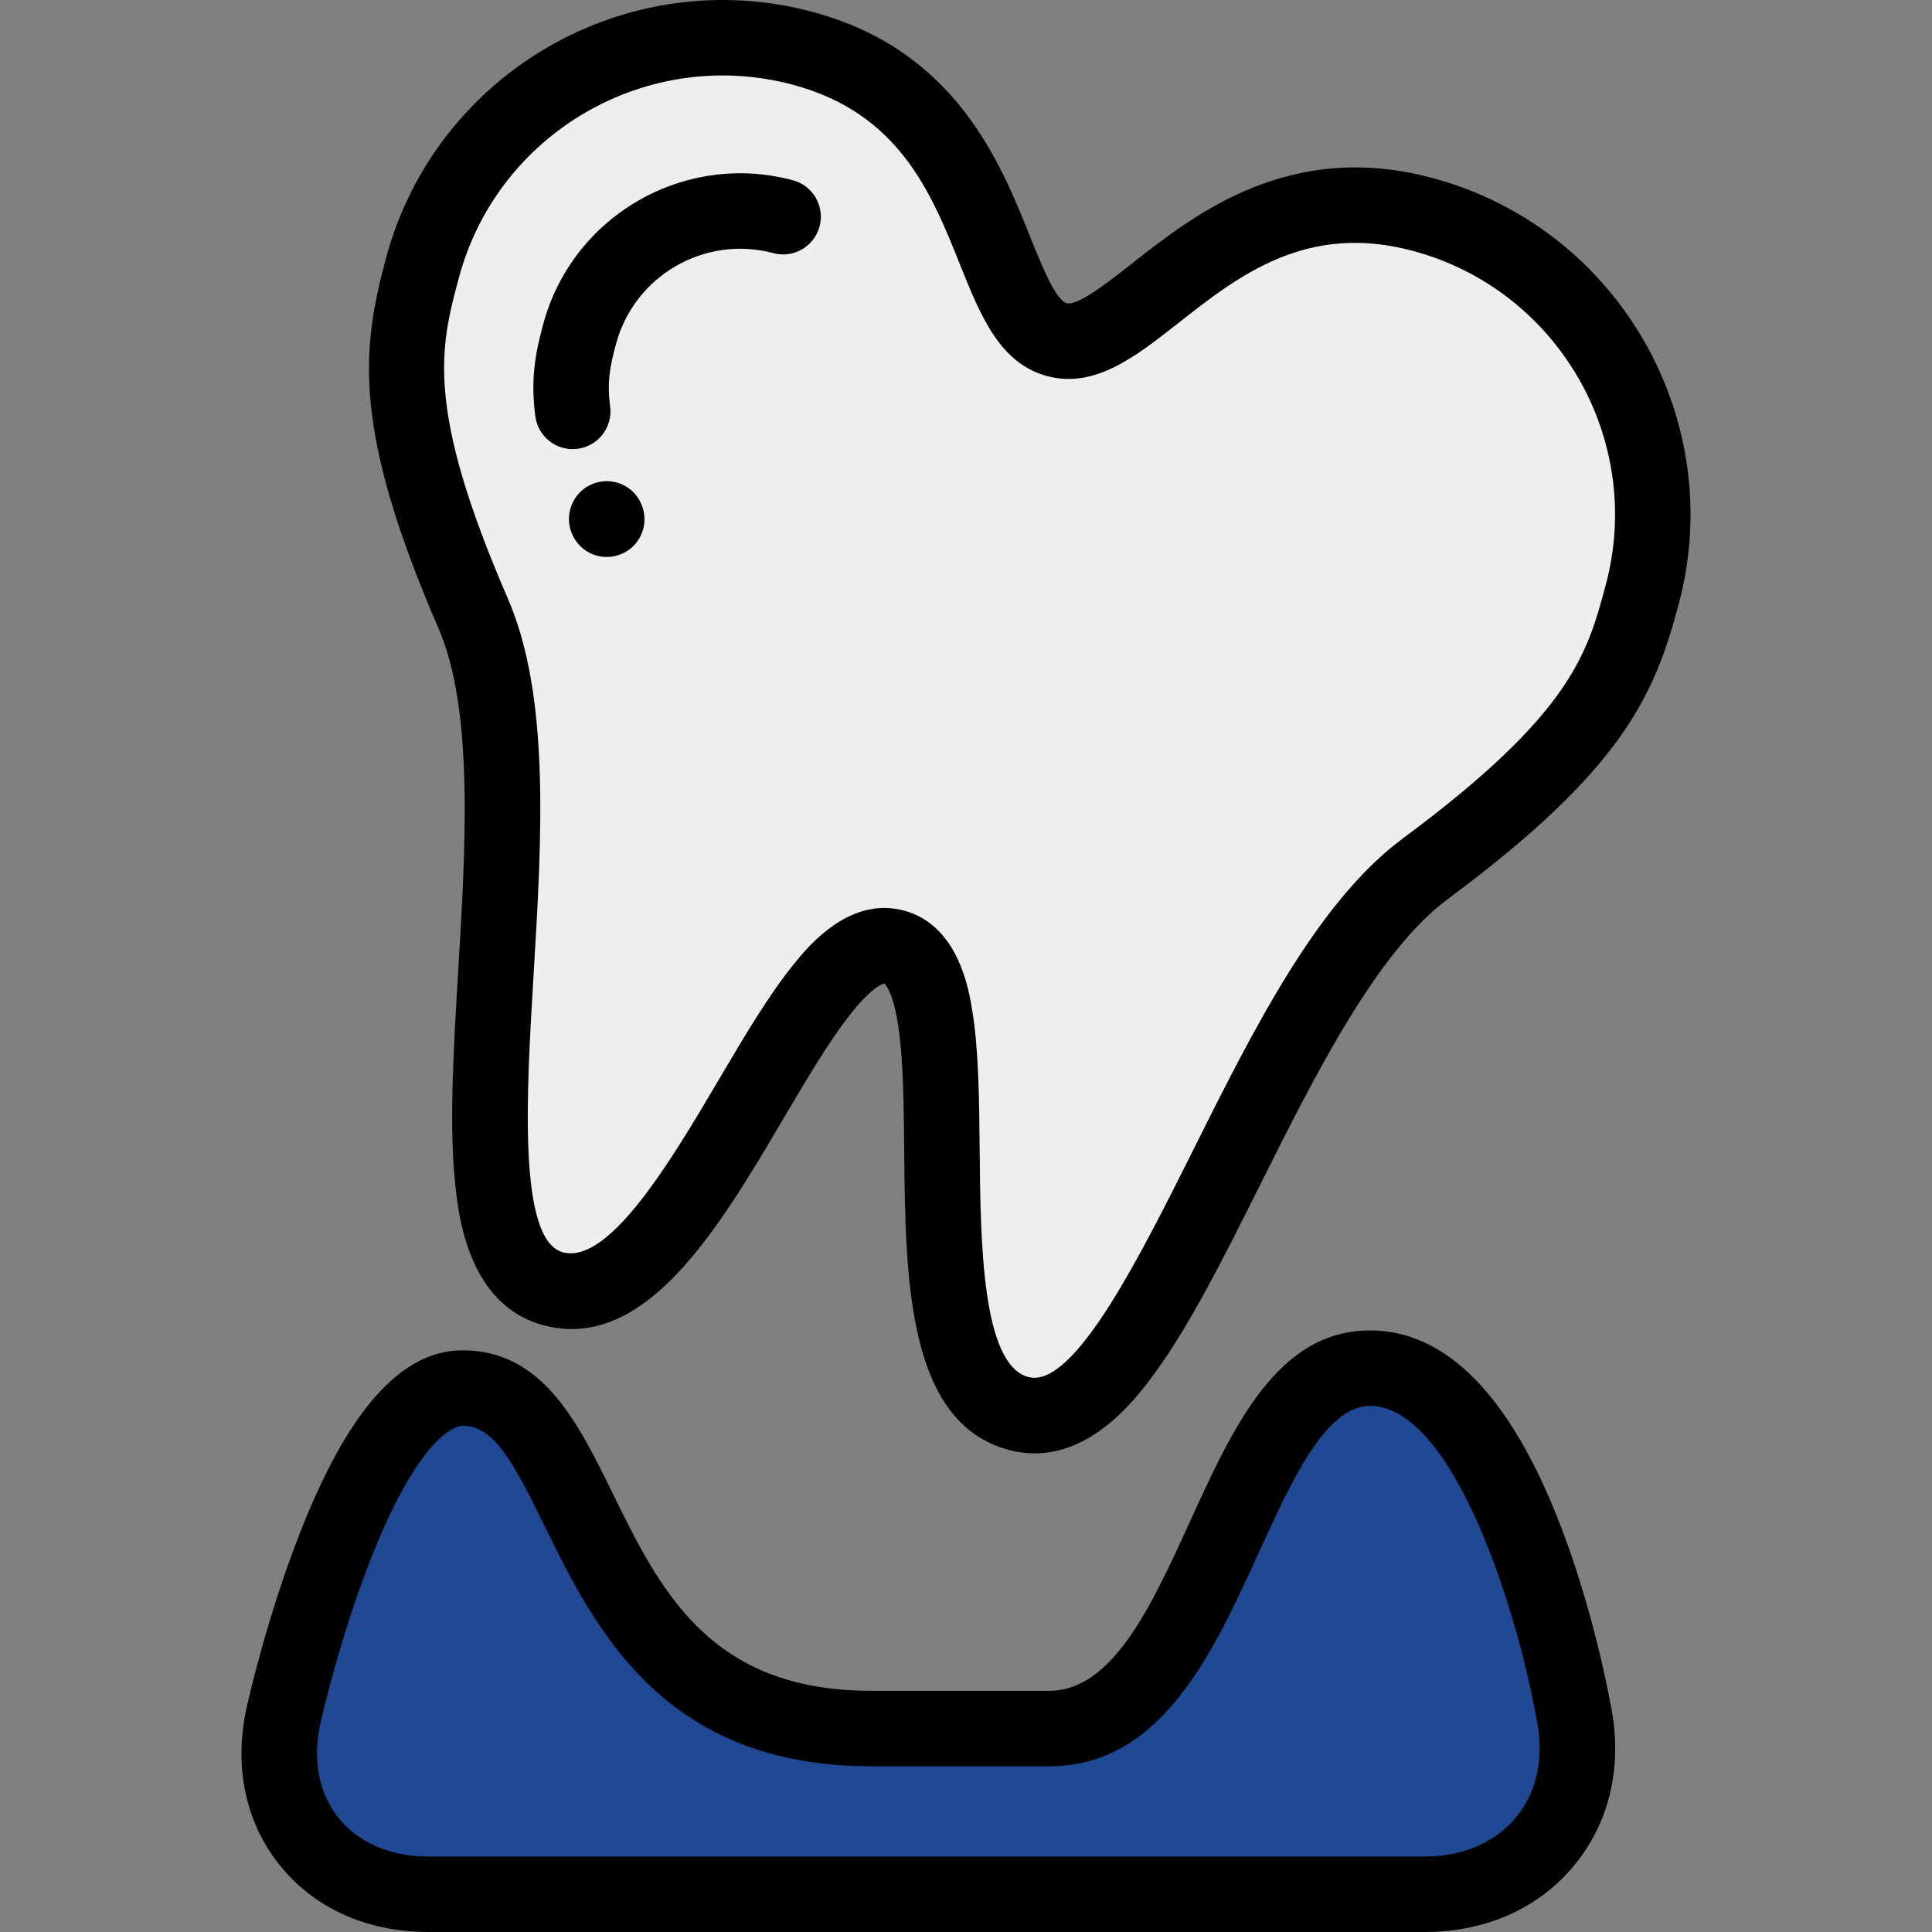 <?xml version="1.0" encoding="iso-8859-1"?>
<!-- Generator: Adobe Illustrator 19.0.0, SVG Export Plug-In . SVG Version: 6.00 Build 0)  -->
<svg version="1.1" id="Layer_1" xmlns="http://www.w3.org/2000/svg" xmlns:xlink="http://www.w3.org/1999/xlink" x="0px" y="0px"
	 viewBox="0 0 512 512" style="enable-background:new 0 0 512 512;" xml:space="preserve">
<rect x="0" y="0" width="512" height="512" fill="#808080" stroke="none"/>
<path style="fill:#1F4993;" d="M363.06,362.577c-37.921,0-40.297,95.5-84.951,95.5c-16.133,0-31.173,0-47.306,0
	c-82.06,0-71.03-90.229-108.193-90.229c-28.006,0-47.193,85.551-47.193,85.551C68.845,480.131,85.989,502,113.521,502h264.015
	c27.531,0,45.248-22.004,39.37-48.896C416.905,453.105,400.982,362.577,363.06,362.577z"/>
<path style="fill:#EFEEEE;" d="M236.956,250.97c26.498,7.1-3.519,113.836,32.966,123.612S332.016,264.119,377.71,230.24
	s51.87-51.669,57.483-72.618c11.764-43.905-14.291-89.033-58.196-100.797c-53.427-14.316-76.545,38.64-96.912,33.182
	c-20.366-5.457-13.91-62.876-67.336-77.192C168.844,1.05,123.716,27.105,111.952,71.01c-5.614,20.949-9.161,39.443,13.473,91.631
	S110.114,331.762,146.6,341.538S210.457,243.87,236.956,250.97z"/>
<path d="M377.536,512H113.52c-16.455,0-30.558-6.431-39.711-18.108c-9.135-11.652-12.019-26.842-8.126-42.783
	c0.416-1.837,5.239-22.794,13.506-44.103c12.834-33.079,27.036-49.159,43.422-49.159c21.186,0,30.562,19.143,39.63,37.655
	c12.659,25.846,25.749,52.574,68.563,52.574h47.306c16.807,0,27.19-22.785,37.233-44.82c11.356-24.916,23.099-50.68,47.718-50.68
	c20.28,0,37.263,17.384,50.475,51.668c8.621,22.374,12.728,44.4,13.182,46.92c3.433,15.949,0.177,31.121-9.177,42.74
	C408.146,505.574,393.938,512,377.536,512z M122.61,377.848c-1.091,0-11.054,1.021-24.775,36.393
	c-7.936,20.452-12.614,41.14-12.66,41.347c-0.015,0.066-0.031,0.133-0.047,0.199c-2.43,9.881-0.859,19.032,4.421,25.767
	c5.281,6.737,13.794,10.447,23.971,10.447h264.015c10.229,0,18.904-3.777,24.425-10.637c5.521-6.857,7.358-16.135,5.175-26.124
	c-0.029-0.134-0.056-0.268-0.079-0.403c-4.741-26.837-21.734-82.261-43.996-82.261c-11.755,0-20.785,19.814-29.519,38.975
	c-12.076,26.495-25.762,56.526-55.433,56.526h-47.305c-55.288,0-73.342-36.861-86.525-63.775
	C136.005,387.407,130.918,377.848,122.61,377.848z"/>
<path d="M274.199,385.163c-2.201,0-4.492-0.286-6.864-0.922c-27.038-7.245-27.396-45.499-27.712-79.248
	c-0.111-11.926-0.217-23.19-1.409-31.988c-1.359-10.027-3.602-12.162-3.859-12.375c-0.191,0.037-3.196,0.636-9.506,8.794
	c-5.431,7.023-11.154,16.726-17.214,26.998c-17.149,29.07-36.584,62.019-63.623,54.775c-19.946-5.345-22.497-29.175-23.336-37.007
	c-1.707-15.945-0.509-35.872,0.761-56.969c1.947-32.374,4.153-69.067-5.187-90.603c-23.104-53.276-20.358-74.304-13.957-98.197
	c13.173-49.161,63.887-78.438,113.044-65.266c37.867,10.146,49.749,39.821,57.611,59.456c2.864,7.152,6.786,16.948,9.726,17.736
	c2.956,0.791,11.237-5.735,17.291-10.497c16.629-13.075,41.759-32.83,79.621-22.686c49.161,13.173,78.438,63.884,65.266,113.044
	c-6.401,23.892-14.538,43.477-61.185,78.062c-18.855,13.98-35.291,46.861-49.792,75.871c-9.45,18.905-18.376,36.761-27.826,49.717
	C301.959,369.466,290.508,385.163,274.199,385.163z M234.352,240.618c1.673,0,3.405,0.214,5.192,0.693
	c14.386,3.854,17.176,20.793,18.092,26.36c1.737,10.547,1.858,23.461,1.986,37.134c0.225,23.973,0.531,56.807,12.89,60.117
	c0.521,0.139,1.053,0.207,1.592,0.208c11.927,0.003,28.472-33.101,41.883-59.93c16.26-32.53,33.073-66.167,55.77-82.995
	c44.65-33.105,48.881-48.893,53.779-67.173c10.318-38.508-12.616-78.231-51.124-88.55c-28.2-7.556-46.2,6.601-62.083,19.09
	c-11.427,8.985-22.218,17.474-34.828,14.093c-12.61-3.379-17.714-16.125-23.116-29.619c-7.511-18.758-16.023-40.018-44.22-47.573
	c-38.506-10.317-78.232,12.616-88.551,51.125c-4.898,18.281-9.129,34.068,12.988,85.063c11.241,25.921,8.984,63.458,6.801,99.76
	c-1.883,31.293-4.225,70.238,7.788,73.457c12.366,3.312,29.041-24.969,41.222-45.618c6.947-11.778,13.51-22.901,20.287-31.167
	C213.829,251.274,222.568,240.618,234.352,240.618z M234.369,260.629h0.01H234.369z"/>
<path d="M160.806,147.603c-3.88,0-7.571-2.271-9.196-6.063c-2.197-5.066,0.11-10.997,5.177-13.194
	c5.067-2.197,10.938,0.087,13.136,5.154l0.07,0.163c2.176,5.076-0.176,10.955-5.252,13.13
	C163.456,147.342,162.119,147.603,160.806,147.603z"/>
<path d="M151.765,119.021c-4.932,0-9.225-3.648-9.898-8.671c-1.375-10.249,0.193-17.376,2.067-24.37
	c7.711-28.781,37.395-45.926,66.184-38.212c5.335,1.429,8.501,6.913,7.071,12.247s-6.907,8.502-12.247,7.071
	c-18.13-4.855-36.832,5.94-41.69,24.069c-1.522,5.682-2.453,9.903-1.563,16.535c0.734,5.474-3.107,10.507-8.581,11.241
	C152.656,118.992,152.208,119.021,151.765,119.021z"/>
<g>
</g>
<g>
</g>
<g>
</g>
<g>
</g>
<g>
</g>
<g>
</g>
<g>
</g>
<g>
</g>
<g>
</g>
<g>
</g>
<g>
</g>
<g>
</g>
<g>
</g>
<g>
</g>
<g>
</g>
</svg>

